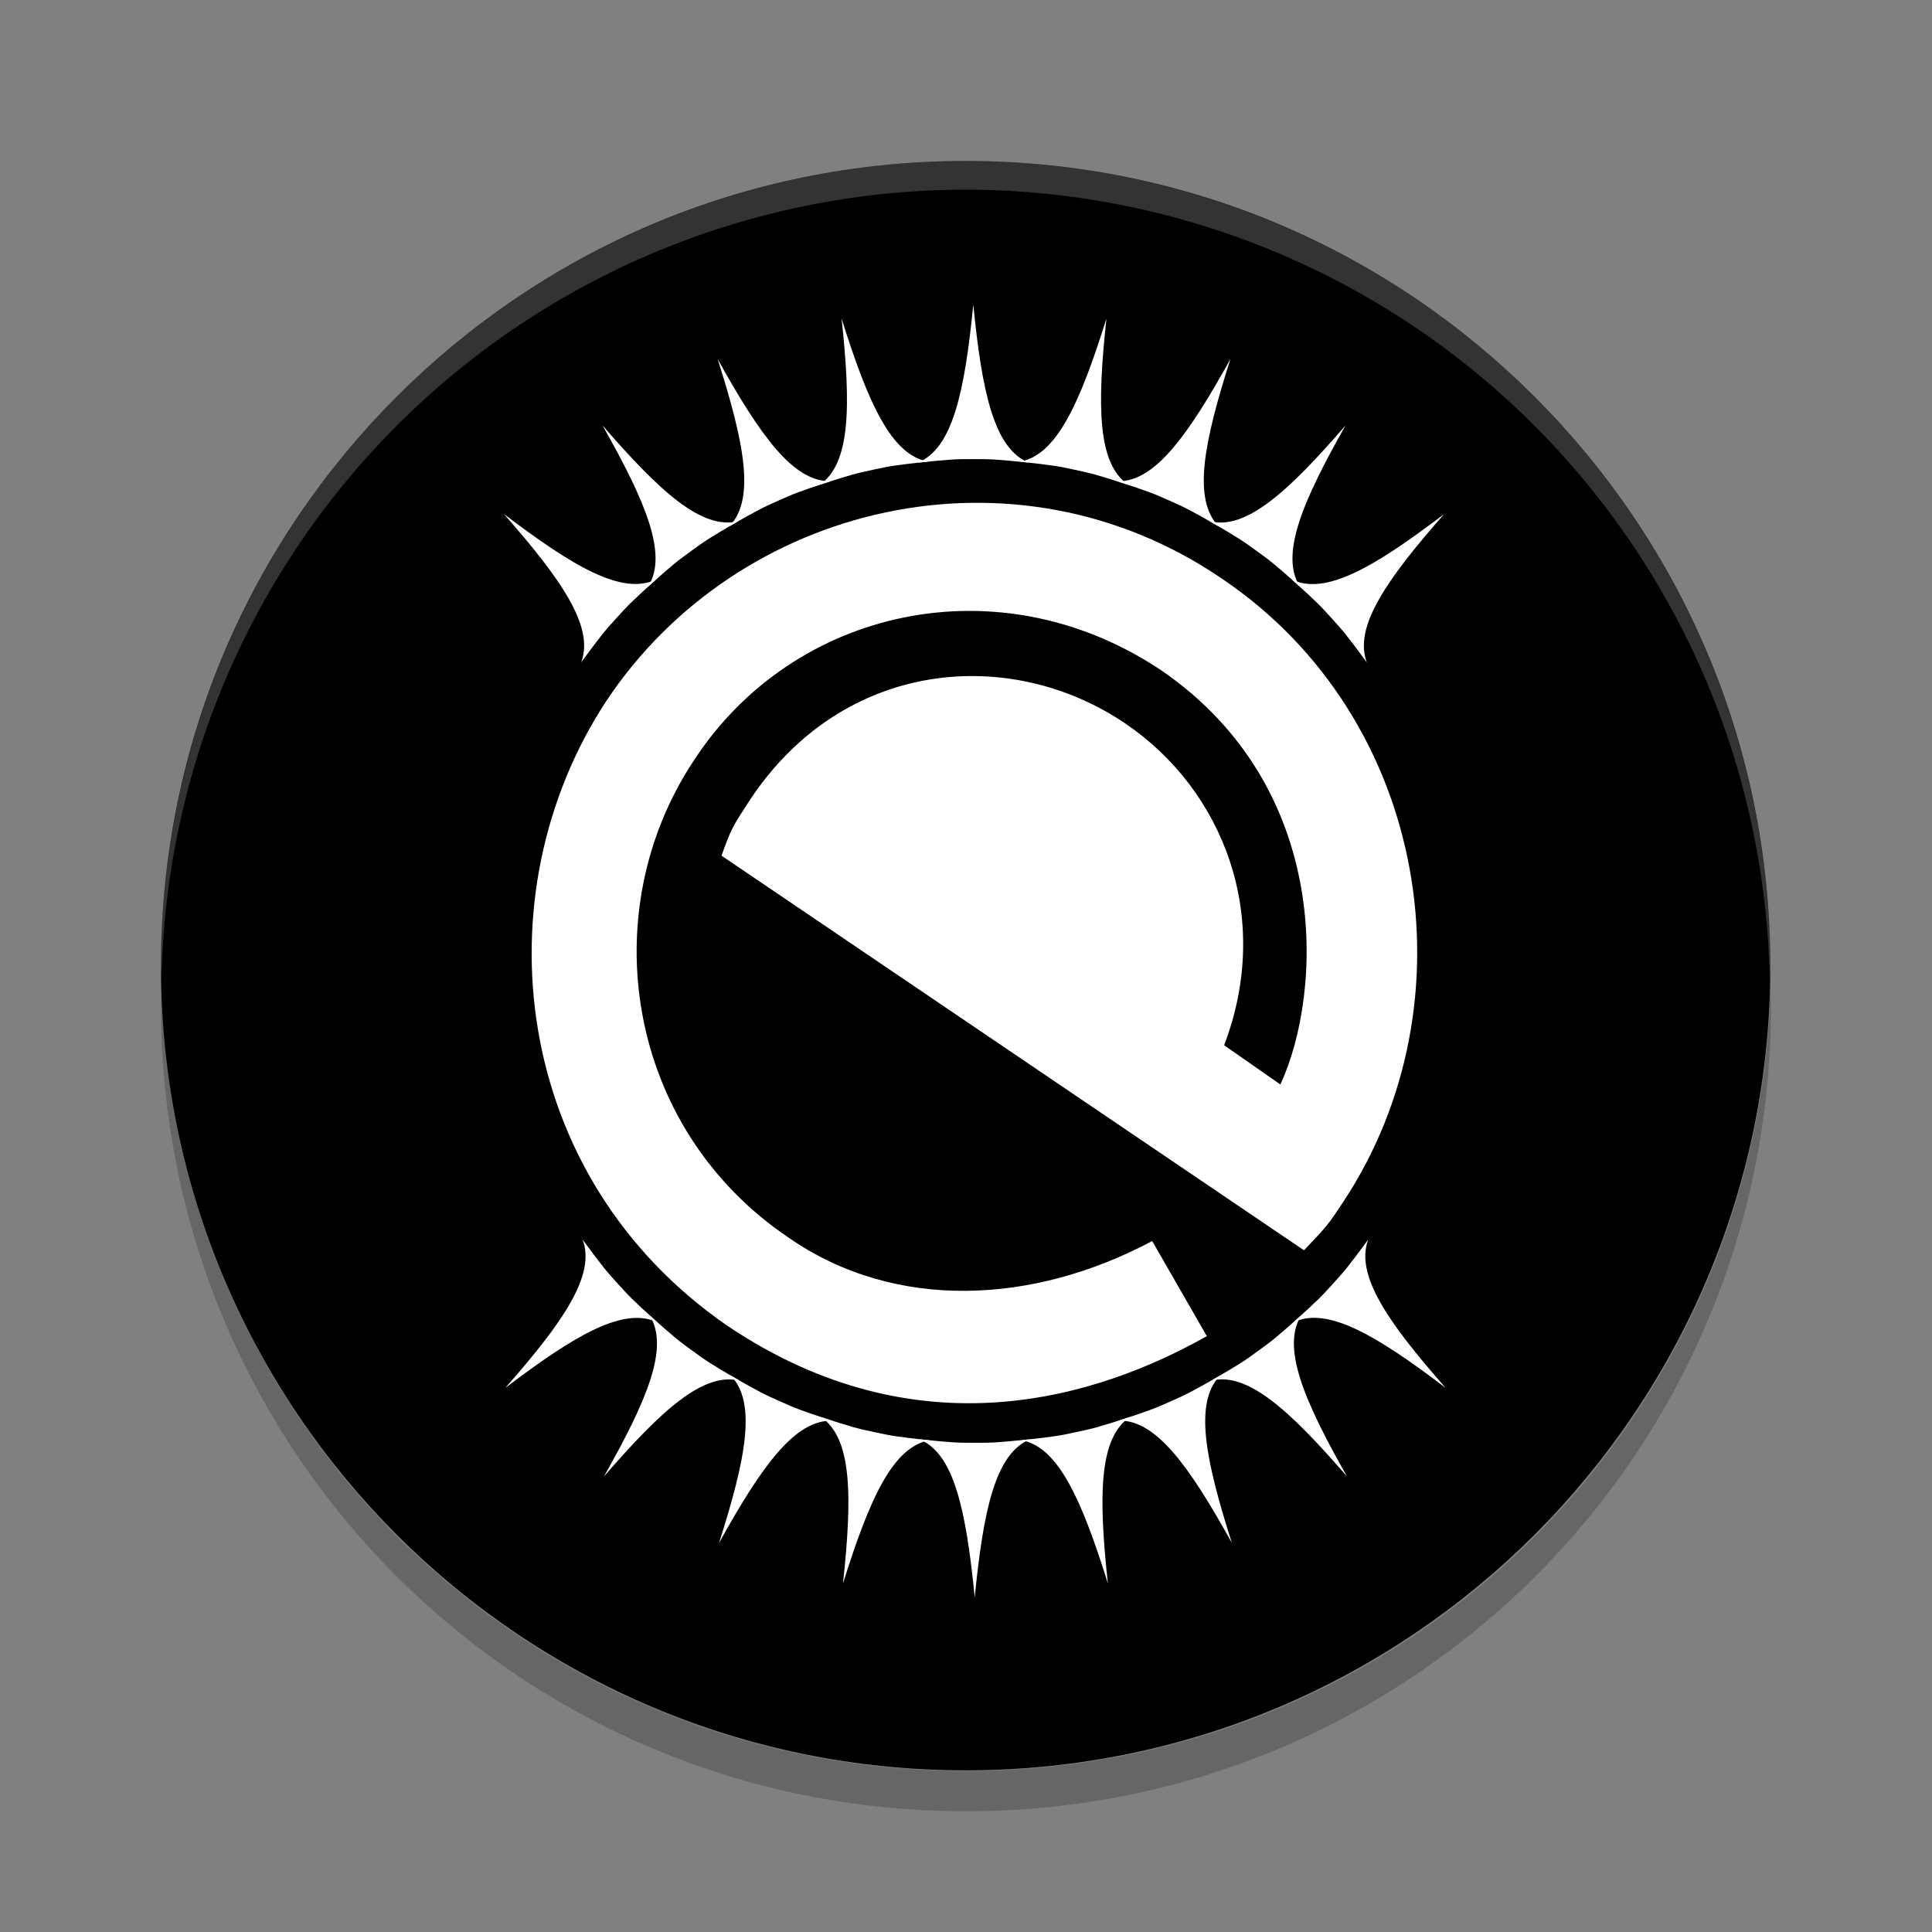 <svg width="48" height="48" version="1.0" xmlns="http://www.w3.org/2000/svg">
 <rect width="100%" height="100%" fill="#808080" stroke="none"/>
 <path d="m4.012 24.5c-0.004 0.167-0.012 0.332-0.012 0.5 0 11.08 8.92 20 20 20s20-8.92 20-20c0-0.168-8e-3 -0.333-0.012-0.5-0.264 10.846-9.076 19.5-19.988 19.5s-19.724-8.654-19.988-19.5z" opacity=".2"/>
 <g transform="matrix(.714 0 0 .714 1.143 1.143)">
  <path d="M 32,4 C 16.537,4 4,16.536 4,32 4,47.464 16.537,60 32,60 47.461,60 60,47.464 60,32 60,16.536 47.461,4 32,4 Z"/>
  <path d="M 32,4 A 28,28 0 0 0 4,32 28,28 0 0 0 4.021,32.406 28,28 0 0 1 32,5 28,28 0 0 1 59.979,32.578 28,28 0 0 0 60,32 28,28 0 0 0 32,4 Z" style="fill:#ffffff;opacity:.2"/>
  <g transform="matrix(.068 0 0 .069 6.294 -1.984)" style="opacity:.2">
   <path d="m253.096 451.55 298.083 199.018c12.334-12.843 12.334-12.843 20.218-24.621 67.018-100.111 43.708-243.635-62.101-314.006-106.19-71.55-247.768-38.409-315.253 61.785-64.58 97.083-49.13 239.61 62.398 315.132 97.527 64.428 188.976 36.104 245.013 5.005l-27.977-47.98c-60.4 31.845-131.164 35.64-185.695-1.46-83.858-55.543-100.355-164.659-48.689-241.071 50.833-76.698 156.031-100.082 239.226-45.138 87.582 59.382 82.47 162.56 60.763 208.736-9.589-6.596-19.178-13.193-28.767-19.789 24.996-64.762-0.433-128.689-50.488-162.198-58.889-39.423-144.4-32.707-192.214 38.547-9.348 14.134-9.348 14.134-14.517 28.041z" style="fill-rule:evenodd"/>
   <path d="m381.948 173.622c-4.429 44.291-10.63 72.638-28.346 79.724 17.716-1.772 19.488-1.772 28.346-1.772 8.858 0 10.63 0 28.346 1.772-17.716-7.087-23.917-35.433-28.346-79.724z" style="fill-rule:evenodd"/>
   <path d="m314.549 180.666c4.824 44.25 4.618 73.266-11.25 83.863 16.967-5.396 18.701-5.763 27.368-7.594 8.667-1.831 10.4-2.198 28.1-4.127-18.799-3.271-30.727-29.722-44.218-72.141z" style="fill-rule:evenodd"/>
   <path d="m251.09 201.04c13.723 42.344 19.423 70.795 6.041 84.398 15.515-8.735 17.138-9.446 25.251-13.002 8.113-3.556 9.736-4.267 26.674-9.756-19.071 0.621-36.129-22.852-57.966-61.64z" style="fill-rule:evenodd"/>
   <path d="m192.187 234.547c22.181 38.592 33.641 65.25 23.36 81.325 13.374-11.754 14.815-12.785 22.017-17.942 7.203-5.157 8.643-6.188 24.08-15.06-18.531 4.551-40.074-14.888-69.458-48.323z" style="fill-rule:evenodd"/>
   <path d="m141.732 279.238c29.644 33.205 46.34 56.937 39.586 74.783 10.671-14.253 11.869-15.559 17.857-22.086 5.988-6.528 7.186-7.833 20.468-19.691-17.199 8.264-42.279-6.329-77.911-33.006z" style="fill-rule:evenodd"/>
   <path d="m450.076 180.709c-4.824 44.25-4.618 73.266 11.25 83.863-16.967-5.396-18.701-5.763-27.368-7.594-8.667-1.831-10.4-2.198-28.1-4.127 18.799-3.271 30.727-29.722 44.218-72.141z" style="fill-rule:evenodd"/>
   <path d="m513.536 201.083c-13.723 42.344-19.423 70.795-6.041 84.398-15.515-8.735-17.138-9.446-25.251-13.002-8.113-3.556-9.736-4.267-26.674-9.756 19.071 0.621 36.129-22.852 57.966-61.64z" style="fill-rule:evenodd"/>
   <path d="m572.438 234.59c-22.181 38.592-33.641 65.25-23.36 81.325-13.374-11.754-14.815-12.785-22.017-17.942-7.203-5.157-8.643-6.188-24.08-15.06 18.531 4.551 40.074-14.888 69.458-48.323z" style="fill-rule:evenodd"/>
   <path d="m622.893 279.281c-29.644 33.205-46.34 56.937-39.586 74.783-10.671-14.253-11.869-15.559-17.857-22.086-5.988-6.528-7.186-7.833-20.468-19.691 17.199 8.264 42.279-6.329 77.911-33.006z" style="fill-rule:evenodd"/>
   <path d="m382.677 825.591c-4.429-44.291-10.63-72.638-28.346-79.724 17.716 1.772 19.488 1.772 28.346 1.772 8.858 0 10.63 0 28.346-1.772-17.716 7.087-23.917 35.433-28.346 79.724z" style="fill-rule:evenodd"/>
   <path d="m315.278 818.547c4.824-44.25 4.618-73.266-11.25-83.863 16.967 5.396 18.701 5.763 27.368 7.594 8.667 1.831 10.4 2.198 28.1 4.127-18.799 3.271-30.727 29.722-44.218 72.141z" style="fill-rule:evenodd"/>
   <path d="m251.819 798.172c13.723-42.344 19.423-70.795 6.041-84.398 15.515 8.735 17.138 9.446 25.251 13.002 8.113 3.556 9.736 4.267 26.674 9.756-19.071-0.621-36.129 22.852-57.966 61.64z" style="fill-rule:evenodd"/>
   <path d="m192.916 764.665c22.181-38.592 33.641-65.25 23.36-81.325 13.374 11.754 14.815 12.785 22.017 17.942 7.203 5.157 8.643 6.188 24.08 15.06-18.531-4.551-40.074 14.888-69.458 48.323z" style="fill-rule:evenodd"/>
   <path d="m142.461 719.974c29.644-33.205 46.34-56.937 39.586-74.783 10.671 14.253 11.869 15.559 17.857 22.086 5.988 6.528 7.186 7.833 20.468 19.691-17.199-8.264-42.279 6.329-77.911 33.006z" style="fill-rule:evenodd"/>
   <path d="m450.805 818.504c-4.824-44.25-4.618-73.266 11.25-83.863-16.967 5.396-18.701 5.763-27.368 7.594-8.667 1.831-10.4 2.198-28.1 4.127 18.799 3.271 30.727 29.722 44.218 72.141z" style="fill-rule:evenodd"/>
   <path d="m514.265 798.129c-13.723-42.344-19.423-70.795-6.041-84.398-15.515 8.735-17.138 9.446-25.251 13.002-8.113 3.556-9.736 4.267-26.674 9.756 19.071-0.621 36.129 22.852 57.966 61.64z" style="fill-rule:evenodd"/>
   <path d="m573.167 764.622c-22.181-38.592-33.641-65.25-23.36-81.325-13.374 11.754-14.815 12.785-22.017 17.942-7.203 5.157-8.643 6.188-24.08 15.06 18.531-4.551 40.074 14.888 69.458 48.323z" style="fill-rule:evenodd"/>
   <path d="m623.622 719.931c-29.644-33.205-46.34-56.937-39.586-74.783-10.671 14.253-11.869 15.559-17.857 22.086-5.988 6.528-7.186 7.833-20.468 19.691 17.199-8.264 42.279 6.329 77.911 33.006z" style="fill-rule:evenodd"/>
  </g>
  <g transform="matrix(.068 0 0 .069 6.294 -2.984)" style="fill:#ffffff">
   <path d="m253.096 451.55 298.083 199.018c12.334-12.843 12.334-12.843 20.218-24.621 67.018-100.111 43.708-243.635-62.101-314.006-106.19-71.55-247.768-38.409-315.253 61.785-64.58 97.083-49.13 239.61 62.398 315.132 97.527 64.428 188.976 36.104 245.013 5.005l-27.977-47.98c-60.4 31.845-131.164 35.64-185.695-1.46-83.858-55.543-100.355-164.659-48.689-241.071 50.833-76.698 156.031-100.082 239.226-45.138 87.582 59.382 82.47 162.56 60.763 208.736-9.589-6.596-19.178-13.193-28.767-19.789 24.996-64.762-0.433-128.689-50.488-162.198-58.889-39.423-144.4-32.707-192.214 38.547-9.348 14.134-9.348 14.134-14.517 28.041z" style="fill-rule:evenodd;fill:#ffffff"/>
   <path d="m381.948 173.622c-4.429 44.291-10.63 72.638-28.346 79.724 17.716-1.772 19.488-1.772 28.346-1.772 8.858 0 10.63 0 28.346 1.772-17.716-7.087-23.917-35.433-28.346-79.724z" style="fill-rule:evenodd;fill:#ffffff"/>
   <path d="m314.549 180.666c4.824 44.25 4.618 73.266-11.25 83.863 16.967-5.396 18.701-5.763 27.368-7.594 8.667-1.831 10.4-2.198 28.1-4.127-18.799-3.271-30.727-29.722-44.218-72.141z" style="fill-rule:evenodd;fill:#ffffff"/>
   <path d="m251.09 201.04c13.723 42.344 19.423 70.795 6.041 84.398 15.515-8.735 17.138-9.446 25.251-13.002 8.113-3.556 9.736-4.267 26.674-9.756-19.071 0.621-36.129-22.852-57.966-61.64z" style="fill-rule:evenodd;fill:#ffffff"/>
   <path d="m192.187 234.547c22.181 38.592 33.641 65.25 23.36 81.325 13.374-11.754 14.815-12.785 22.017-17.942 7.203-5.157 8.643-6.188 24.08-15.06-18.531 4.551-40.074-14.888-69.458-48.323z" style="fill-rule:evenodd;fill:#ffffff"/>
   <path d="m141.732 279.238c29.644 33.205 46.34 56.937 39.586 74.783 10.671-14.253 11.869-15.559 17.857-22.086 5.988-6.528 7.186-7.833 20.468-19.691-17.199 8.264-42.279-6.329-77.911-33.006z" style="fill-rule:evenodd;fill:#ffffff"/>
   <path d="m450.076 180.709c-4.824 44.25-4.618 73.266 11.25 83.863-16.967-5.396-18.701-5.763-27.368-7.594-8.667-1.831-10.4-2.198-28.1-4.127 18.799-3.271 30.727-29.722 44.218-72.141z" style="fill-rule:evenodd;fill:#ffffff"/>
   <path d="m513.536 201.083c-13.723 42.344-19.423 70.795-6.041 84.398-15.515-8.735-17.138-9.446-25.251-13.002-8.113-3.556-9.736-4.267-26.674-9.756 19.071 0.621 36.129-22.852 57.966-61.64z" style="fill-rule:evenodd;fill:#ffffff"/>
   <path d="m572.438 234.59c-22.181 38.592-33.641 65.25-23.36 81.325-13.374-11.754-14.815-12.785-22.017-17.942-7.203-5.157-8.643-6.188-24.08-15.06 18.531 4.551 40.074-14.888 69.458-48.323z" style="fill-rule:evenodd;fill:#ffffff"/>
   <path d="m622.893 279.281c-29.644 33.205-46.34 56.937-39.586 74.783-10.671-14.253-11.869-15.559-17.857-22.086-5.988-6.528-7.186-7.833-20.468-19.691 17.199 8.264 42.279-6.329 77.911-33.006z" style="fill-rule:evenodd;fill:#ffffff"/>
   <path d="m382.677 825.591c-4.429-44.291-10.63-72.638-28.346-79.724 17.716 1.772 19.488 1.772 28.346 1.772 8.858 0 10.63 0 28.346-1.772-17.716 7.087-23.917 35.433-28.346 79.724z" style="fill-rule:evenodd;fill:#ffffff"/>
   <path d="m315.278 818.547c4.824-44.25 4.618-73.266-11.25-83.863 16.967 5.396 18.701 5.763 27.368 7.594 8.667 1.831 10.4 2.198 28.1 4.127-18.799 3.271-30.727 29.722-44.218 72.141z" style="fill-rule:evenodd;fill:#ffffff"/>
   <path d="m251.819 798.172c13.723-42.344 19.423-70.795 6.041-84.398 15.515 8.735 17.138 9.446 25.251 13.002 8.113 3.556 9.736 4.267 26.674 9.756-19.071-0.621-36.129 22.852-57.966 61.64z" style="fill-rule:evenodd;fill:#ffffff"/>
   <path d="m192.916 764.665c22.181-38.592 33.641-65.25 23.36-81.325 13.374 11.754 14.815 12.785 22.017 17.942 7.203 5.157 8.643 6.188 24.08 15.06-18.531-4.551-40.074 14.888-69.458 48.323z" style="fill-rule:evenodd;fill:#ffffff"/>
   <path d="m142.461 719.974c29.644-33.205 46.34-56.937 39.586-74.783 10.671 14.253 11.869 15.559 17.857 22.086 5.988 6.528 7.186 7.833 20.468 19.691-17.199-8.264-42.279 6.329-77.911 33.006z" style="fill-rule:evenodd;fill:#ffffff"/>
   <path d="m450.805 818.504c-4.824-44.25-4.618-73.266 11.25-83.863-16.967 5.396-18.701 5.763-27.368 7.594-8.667 1.831-10.4 2.198-28.1 4.127 18.799 3.271 30.727 29.722 44.218 72.141z" style="fill-rule:evenodd;fill:#ffffff"/>
   <path d="m514.265 798.129c-13.723-42.344-19.423-70.795-6.041-84.398-15.515 8.735-17.138 9.446-25.251 13.002-8.113 3.556-9.736 4.267-26.674 9.756 19.071-0.621 36.129 22.852 57.966 61.64z" style="fill-rule:evenodd;fill:#ffffff"/>
   <path d="m573.167 764.622c-22.181-38.592-33.641-65.25-23.36-81.325-13.374 11.754-14.815 12.785-22.017 17.942-7.203 5.157-8.643 6.188-24.08 15.06 18.531-4.551 40.074 14.888 69.458 48.323z" style="fill-rule:evenodd;fill:#ffffff"/>
   <path d="m623.622 719.931c-29.644-33.205-46.34-56.937-39.586-74.783-10.671 14.253-11.869 15.559-17.857 22.086-5.988 6.528-7.186 7.833-20.468 19.691 17.199-8.264 42.279 6.329 77.911 33.006z" style="fill-rule:evenodd;fill:#ffffff"/>
  </g>
 </g>
</svg>
